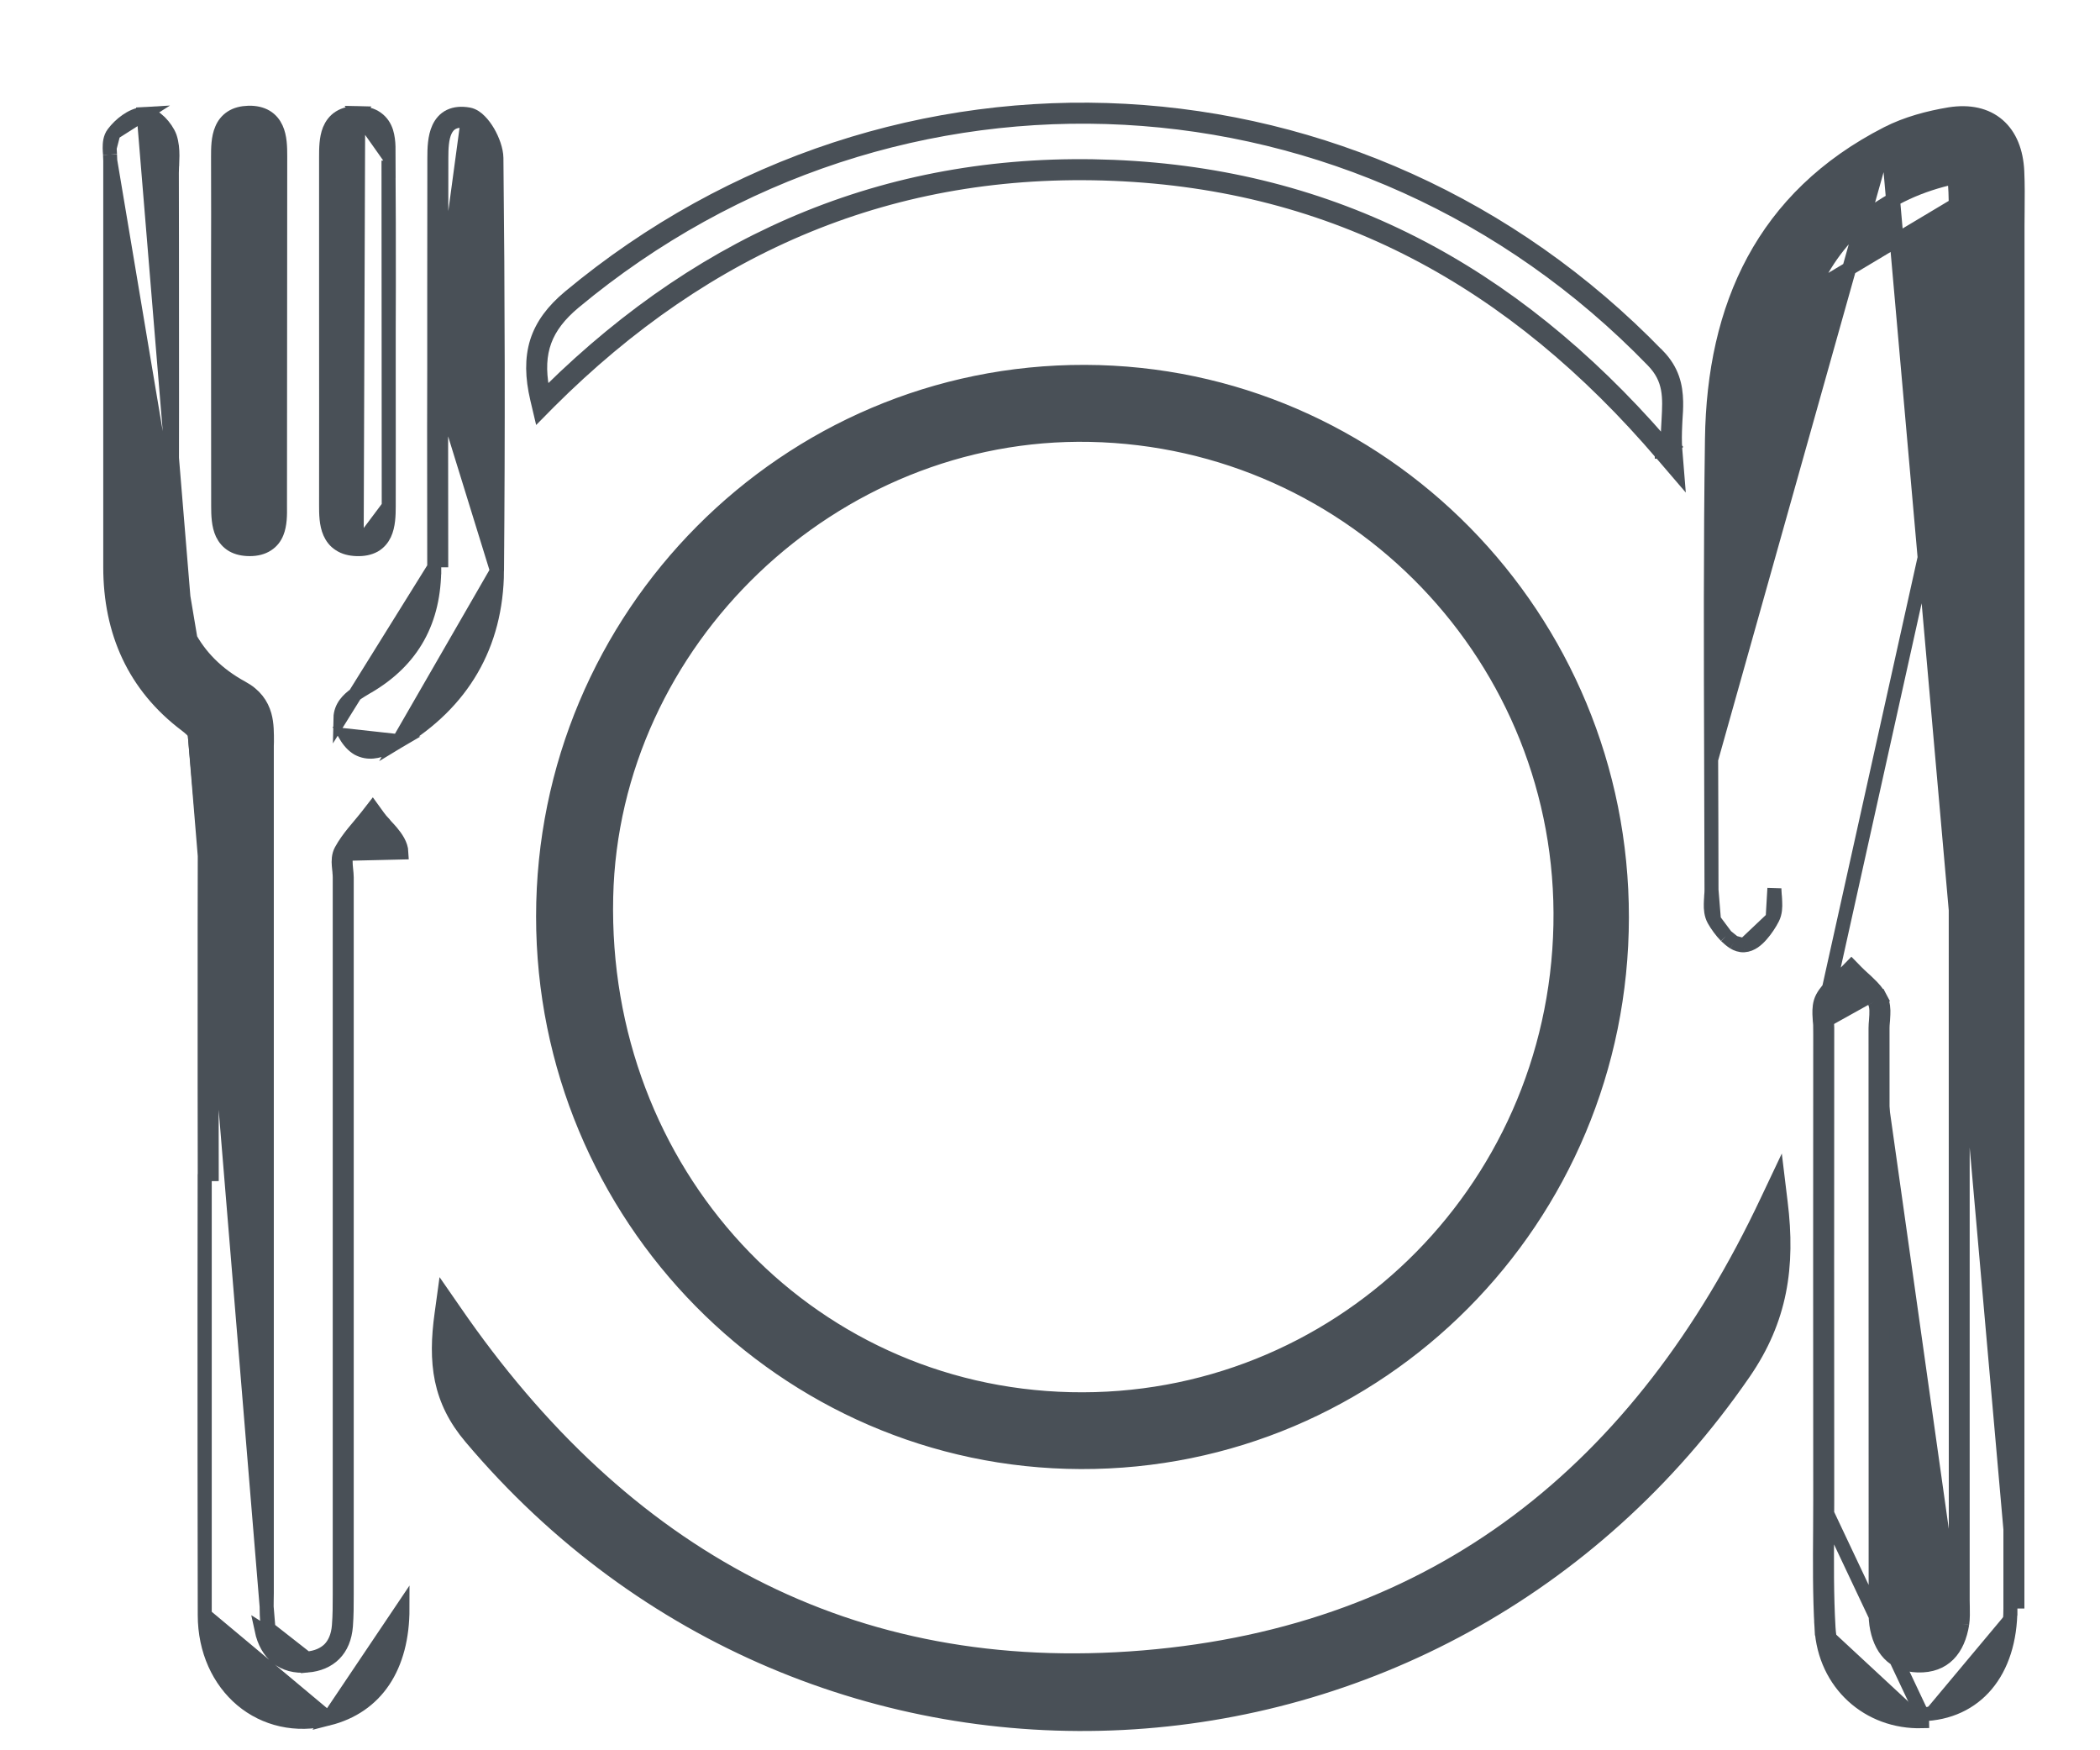 <svg width="18" height="15" viewBox="0 0 18 15" fill="none" xmlns="http://www.w3.org/2000/svg">
<path d="M16.823 1.72C16.823 5.719 16.823 9.716 16.823 13.714C16.823 13.732 16.824 13.75 16.824 13.768C16.825 13.818 16.826 13.868 16.819 13.917M16.823 1.72L15.524 2.497C15.749 1.985 16.16 1.645 16.754 1.517C16.754 1.532 16.755 1.546 16.756 1.56C16.76 1.623 16.763 1.671 16.763 1.72V1.72C16.764 5.719 16.764 9.716 16.764 13.714C16.764 13.735 16.764 13.755 16.764 13.774C16.765 13.822 16.766 13.865 16.76 13.908L16.819 13.917M16.823 1.72C16.823 1.669 16.82 1.619 16.816 1.554C16.815 1.538 16.814 1.522 16.813 1.505L16.823 1.72ZM16.819 13.917L16.76 13.908C16.744 14.008 16.709 14.086 16.659 14.137C16.61 14.186 16.54 14.216 16.44 14.213C16.348 14.21 16.282 14.18 16.236 14.131C16.188 14.081 16.156 14.008 16.143 13.914L16.142 13.914C16.135 13.86 16.136 13.806 16.136 13.748C16.137 13.729 16.137 13.71 16.137 13.691L16.137 13.691C16.136 12.064 16.136 10.438 16.136 8.812C16.136 8.795 16.137 8.777 16.139 8.757C16.139 8.754 16.139 8.751 16.14 8.748C16.141 8.731 16.142 8.712 16.143 8.693C16.145 8.652 16.143 8.6 16.119 8.555L16.066 8.583M16.819 13.917C16.784 14.134 16.667 14.28 16.438 14.273C16.227 14.267 16.113 14.128 16.083 13.922C16.075 13.864 16.076 13.803 16.076 13.744C16.077 13.726 16.077 13.708 16.077 13.691C16.076 12.064 16.076 10.438 16.076 8.812C16.076 8.79 16.078 8.766 16.08 8.743C16.084 8.685 16.089 8.626 16.066 8.583M16.066 8.583C16.036 8.525 15.984 8.478 15.933 8.432C15.92 8.42 15.908 8.409 15.896 8.397L15.869 8.371L15.844 8.396C15.831 8.408 15.818 8.419 15.805 8.431C15.754 8.477 15.703 8.523 15.673 8.579C15.65 8.623 15.654 8.682 15.658 8.74C15.66 8.764 15.662 8.786 15.662 8.808M16.066 8.583L16.119 8.555C16.093 8.505 16.055 8.464 16.018 8.429C16.001 8.412 15.986 8.398 15.971 8.385C15.951 8.367 15.932 8.349 15.912 8.329L15.869 8.285L15.826 8.329C15.806 8.349 15.787 8.366 15.767 8.384C15.752 8.397 15.737 8.411 15.72 8.427C15.684 8.462 15.646 8.502 15.62 8.551L15.62 8.551C15.596 8.597 15.594 8.648 15.595 8.69C15.596 8.708 15.597 8.727 15.598 8.745C15.599 8.748 15.599 8.75 15.599 8.753C15.601 8.773 15.602 8.791 15.602 8.808L15.662 8.808M15.662 8.808C15.661 10.154 15.661 11.5 15.662 12.845M15.662 8.808H15.602M17.231 1.472C17.236 1.58 17.235 1.688 17.234 1.797C17.233 1.843 17.233 1.89 17.233 1.936C17.233 2.925 17.233 3.913 17.233 4.901C17.233 7.863 17.233 10.824 17.232 13.785M17.231 1.472L15.602 8.808M17.231 1.472C17.216 1.156 17.031 0.989 16.722 1.039L17.231 1.472ZM17.232 13.785C17.232 14.33 16.936 14.679 16.474 14.691M17.232 13.785H17.292M17.232 13.785H17.292M16.474 14.691C16.046 14.702 15.699 14.393 15.673 13.948M16.474 14.691L16.475 14.751C16.015 14.763 15.641 14.43 15.613 13.952L15.673 13.948M16.474 14.691L15.602 12.845M15.673 13.948C15.657 13.67 15.659 13.389 15.661 13.109C15.661 13.021 15.662 12.933 15.662 12.845M15.673 13.948L15.613 13.952C15.597 13.671 15.599 13.388 15.601 13.108C15.601 13.02 15.602 12.932 15.602 12.845M15.662 12.845H15.602C15.602 12.845 15.602 12.845 15.602 12.845M15.662 12.845L15.602 12.845M15.602 8.808C15.601 10.154 15.601 11.5 15.602 12.845M15.602 8.808V12.845M17.292 13.785C17.293 10.824 17.293 7.863 17.293 4.901C17.293 3.913 17.293 2.925 17.293 1.936C17.293 1.891 17.293 1.845 17.294 1.799C17.295 1.69 17.296 1.579 17.291 1.469L17.291 1.469C17.283 1.3 17.229 1.162 17.126 1.073C17.022 0.983 16.879 0.953 16.712 0.979L16.712 0.979C16.531 1.009 16.342 1.059 16.176 1.144L16.176 1.144M17.292 13.785L16.176 1.144M15.194 7.869L15.194 7.869C15.171 7.914 15.137 7.967 15.098 8.011C15.079 8.033 15.057 8.054 15.034 8.07C15.01 8.086 14.982 8.099 14.949 8.101M15.194 7.869L14.949 8.101M15.194 7.869C15.217 7.823 15.218 7.772 15.216 7.731C15.216 7.713 15.214 7.694 15.213 7.677C15.213 7.674 15.212 7.671 15.212 7.668C15.211 7.648 15.209 7.63 15.209 7.613L15.194 7.869ZM14.949 8.101C14.916 8.103 14.885 8.091 14.862 8.077M14.949 8.101L14.862 8.077M14.691 7.884L14.691 7.884C14.666 7.839 14.663 7.788 14.664 7.746C14.664 7.726 14.666 7.706 14.667 7.687L14.667 7.682C14.669 7.661 14.67 7.643 14.67 7.626L14.691 7.884ZM14.691 7.884C14.716 7.928 14.753 7.98 14.794 8.022M14.691 7.884L14.794 8.022M16.176 1.144C15.112 1.688 14.69 2.624 14.674 3.763C14.661 4.678 14.664 5.594 14.667 6.509M16.176 1.144L14.667 6.509M14.794 8.022C14.815 8.042 14.838 8.062 14.862 8.077M14.794 8.022L14.862 8.077M14.667 6.509C14.668 6.881 14.67 7.254 14.67 7.626L14.667 6.509Z" fill="#495057" stroke="#495057" stroke-width="0.12"/>
<path d="M9.263 12.53H9.263C11.823 12.538 13.899 10.449 13.902 7.863C13.905 5.29 11.844 3.194 9.3 3.187C6.74 3.18 4.656 5.276 4.655 7.854C4.655 10.424 6.721 12.522 9.263 12.53ZM9.343 3.727L9.343 3.727C11.614 3.773 13.421 5.656 13.375 7.928C13.328 10.229 11.452 12.043 9.176 11.991C6.902 11.939 5.143 10.041 5.196 7.688C5.245 5.493 7.14 3.682 9.343 3.727Z" fill="#495057" stroke="#495057" stroke-width="0.12"/>
<path d="M2.634 14.274C2.827 14.257 2.949 14.14 2.965 13.935C2.972 13.845 2.972 13.755 2.972 13.664C2.972 13.658 2.972 13.652 2.972 13.645C2.972 12.284 2.972 10.922 2.972 9.56C2.972 8.879 2.972 8.199 2.972 7.518C2.972 7.497 2.969 7.474 2.967 7.452C2.962 7.402 2.957 7.353 2.976 7.317L3.441 7.306C3.438 7.237 3.394 7.177 3.356 7.131C3.341 7.113 3.324 7.095 3.308 7.078C3.303 7.072 3.298 7.067 3.294 7.061C3.273 7.039 3.255 7.018 3.241 6.998L3.194 6.933L3.145 6.996C3.124 7.023 3.102 7.048 3.081 7.074C3.065 7.093 3.048 7.113 3.031 7.134C2.993 7.181 2.955 7.232 2.924 7.289L2.924 7.289C2.901 7.331 2.901 7.38 2.904 7.416C2.905 7.43 2.906 7.445 2.908 7.459C2.908 7.463 2.908 7.467 2.909 7.471C2.911 7.489 2.912 7.504 2.912 7.518C2.912 8.199 2.912 8.879 2.912 9.56C2.912 10.922 2.912 12.284 2.912 13.645V13.645C2.912 13.651 2.912 13.658 2.912 13.664C2.912 13.755 2.912 13.843 2.905 13.93L2.905 13.931C2.898 14.022 2.868 14.088 2.824 14.133C2.779 14.177 2.715 14.207 2.629 14.214L2.634 14.274ZM2.634 14.274C2.425 14.292 2.286 14.176 2.242 13.969L2.629 14.214M2.634 14.274L2.629 14.214M2.816 14.728C3.018 14.677 3.178 14.568 3.287 14.405C3.395 14.243 3.45 14.033 3.45 13.785L2.816 14.728ZM2.816 14.728C2.536 14.799 2.269 14.733 2.073 14.569C1.878 14.405 1.755 14.147 1.755 13.841M2.816 14.728L1.755 13.841M1.755 13.841L1.815 13.841L1.755 13.841C1.755 13.841 1.755 13.841 1.755 13.841ZM1.755 13.841C1.753 12.954 1.753 12.067 1.753 11.18C1.753 10.847 1.754 10.514 1.754 10.182V10.122H1.755M1.755 13.841L1.755 10.182C1.755 10.162 1.755 10.142 1.755 10.122M1.755 10.122C1.755 9.842 1.754 9.562 1.754 9.282C1.754 8.381 1.753 7.481 1.758 6.581L1.818 6.581M1.755 10.122L1.818 6.581M1.818 6.581L1.758 6.581C1.758 6.496 1.749 6.43 1.726 6.373C1.703 6.318 1.664 6.266 1.595 6.214L1.595 6.214C1.151 5.88 0.945 5.415 0.945 4.86C0.945 3.699 0.945 2.538 0.945 1.376L1.818 6.581ZM1.818 6.581C1.813 7.481 1.814 8.381 1.814 9.282M1.818 6.581L1.814 9.282M1.818 6.581C1.818 6.405 1.783 6.281 1.631 6.167L1.818 6.581ZM2.629 14.214C2.537 14.222 2.466 14.2 2.413 14.159C2.36 14.117 2.32 14.05 2.301 13.957L2.301 13.957M2.629 14.214L2.301 13.957M2.301 13.957C2.284 13.882 2.285 13.803 2.286 13.717C2.287 13.696 2.287 13.674 2.287 13.652C2.287 12.2 2.287 10.748 2.287 9.296C2.287 8.328 2.287 7.36 2.287 6.392C2.287 6.381 2.288 6.37 2.288 6.359C2.288 6.285 2.289 6.204 2.268 6.129C2.242 6.037 2.186 5.955 2.073 5.894C1.648 5.662 1.472 5.281 1.473 4.792M2.301 13.957L1.231 0.977C1.261 0.975 1.289 0.987 1.31 0.999C1.332 1.012 1.352 1.029 1.371 1.047C1.406 1.082 1.44 1.13 1.456 1.174C1.474 1.228 1.478 1.283 1.478 1.335C1.478 1.36 1.477 1.385 1.476 1.409L1.475 1.411C1.474 1.436 1.473 1.459 1.473 1.482C1.474 1.703 1.474 1.923 1.474 2.144C1.475 3.027 1.475 3.909 1.473 4.792M0.973 1.141C0.942 1.181 0.94 1.232 0.94 1.269M0.973 1.141C0.973 1.141 0.973 1.141 0.973 1.141L0.94 1.269M0.973 1.141C1.002 1.103 1.04 1.065 1.083 1.035C1.126 1.005 1.177 0.98 1.231 0.977L0.973 1.141ZM0.94 1.269C0.94 1.287 0.942 1.306 0.943 1.324M0.94 1.269L0.943 1.324M1.473 4.792L1.413 4.792L1.473 4.792ZM0.943 1.324C0.943 1.325 0.943 1.326 0.943 1.326M0.943 1.324L0.943 1.326M0.943 1.326C0.944 1.345 0.945 1.361 0.945 1.376L0.943 1.326ZM1.814 9.282C1.814 9.562 1.815 9.842 1.815 10.122L1.814 9.282Z" fill="#495057" stroke="#495057" stroke-width="0.12"/>
<path d="M4.036 12.319C6.982 15.812 12.351 15.536 14.948 11.765C15.262 11.309 15.331 10.853 15.263 10.305L15.238 10.099L15.149 10.287C14.058 12.604 12.316 13.995 9.799 14.204C7.288 14.412 5.34 13.337 3.894 11.233L3.806 11.106L3.785 11.259C3.756 11.466 3.751 11.652 3.787 11.826C3.824 12.001 3.902 12.161 4.036 12.319ZM4.036 12.319L4.082 12.281L4.036 12.319C4.036 12.319 4.036 12.319 4.036 12.319Z" fill="#495057" stroke="#495057" stroke-width="0.12"/>
<path d="M9.543 1.49C11.436 1.568 12.968 2.393 14.254 3.901L14.375 4.042L14.36 3.857C14.354 3.782 14.356 3.712 14.359 3.643C14.36 3.629 14.361 3.615 14.361 3.601C14.365 3.548 14.368 3.494 14.367 3.442C14.364 3.307 14.335 3.176 14.211 3.048L14.21 3.048C11.686 0.442 7.667 0.226 4.881 2.545L4.881 2.545C4.741 2.662 4.648 2.785 4.602 2.929C4.557 3.074 4.561 3.233 4.604 3.417L4.629 3.523L4.705 3.446C6.059 2.094 7.657 1.413 9.543 1.49ZM9.543 1.49L9.546 1.43M9.543 1.49L9.546 1.43M9.546 1.43C7.665 1.353 6.067 2.023 4.713 3.354C4.715 3.366 4.718 3.378 4.721 3.39L4.663 3.404L4.62 3.361C4.629 3.352 4.639 3.343 4.648 3.334C4.59 3.016 4.67 2.8 4.92 2.591C7.681 0.293 11.664 0.506 14.167 3.09C14.322 3.249 14.312 3.408 14.302 3.597C14.299 3.65 14.295 3.706 14.296 3.765C14.312 3.784 14.329 3.803 14.345 3.823L14.3 3.862L14.24 3.867C14.238 3.84 14.237 3.813 14.236 3.788C12.953 2.316 11.426 1.508 9.546 1.43Z" fill="#495057" stroke="#495057" stroke-width="0.12"/>
<path d="M3.722 3.151V3.151C3.722 2.926 3.722 2.701 3.722 2.477C3.722 2.102 3.722 1.727 3.723 1.353L3.723 1.353C3.723 1.275 3.725 1.174 3.761 1.097C3.78 1.056 3.81 1.018 3.856 0.996C3.902 0.974 3.956 0.97 4.018 0.981L4.018 0.981C4.056 0.988 4.089 1.013 4.113 1.038C4.139 1.064 4.163 1.097 4.183 1.131C4.222 1.198 4.254 1.284 4.255 1.354C4.268 2.533 4.27 3.713 4.26 4.892L3.722 3.151ZM3.722 3.151C3.722 3.322 3.721 3.493 3.721 3.664C3.721 4.063 3.721 4.462 3.722 4.862M3.722 3.151L4.007 1.04C3.795 1.001 3.783 1.193 3.783 1.353C3.782 1.727 3.782 2.102 3.782 2.477C3.782 2.701 3.782 2.926 3.782 3.151C3.782 3.322 3.781 3.493 3.781 3.664C3.781 4.063 3.781 4.462 3.782 4.862M3.782 4.862L3.722 4.862C3.722 4.862 3.722 4.862 3.722 4.862M3.782 4.862L3.722 4.862M3.782 4.862L3.722 4.862M3.722 4.862C3.724 5.317 3.54 5.658 3.149 5.886L3.149 5.886C3.146 5.888 3.143 5.89 3.14 5.891C3.081 5.926 3.006 5.97 2.961 6.031C2.936 6.065 2.919 6.106 2.918 6.154L3.722 4.862ZM3.418 6.352C3.357 6.388 3.278 6.434 3.197 6.441C3.155 6.445 3.111 6.438 3.068 6.415C3.027 6.391 2.992 6.353 2.962 6.302L3.418 6.352ZM3.418 6.352C3.963 6.024 4.255 5.53 4.26 4.892L3.418 6.352Z" fill="#495057" stroke="#495057" stroke-width="0.12"/>
<path d="M1.869 2.886V2.826C1.869 2.661 1.869 2.497 1.869 2.332C1.87 2.003 1.87 1.674 1.869 1.345L1.869 1.345L1.869 1.344C1.869 1.272 1.869 1.18 1.901 1.107C1.917 1.068 1.944 1.032 1.984 1.006C2.024 0.98 2.073 0.968 2.131 0.966L2.131 0.966C2.189 0.965 2.239 0.976 2.28 1C2.322 1.025 2.349 1.06 2.367 1.099C2.401 1.172 2.402 1.264 2.402 1.338C2.402 2.335 2.401 3.332 2.4 4.329C2.4 4.333 2.4 4.338 2.4 4.342C2.401 4.41 2.401 4.496 2.373 4.565C2.357 4.605 2.331 4.641 2.29 4.667C2.25 4.693 2.2 4.706 2.141 4.706L2.141 4.706C2.084 4.706 2.034 4.695 1.994 4.672C1.953 4.648 1.925 4.614 1.906 4.575C1.872 4.503 1.87 4.411 1.87 4.336L1.869 2.886ZM1.869 2.886H1.871M1.869 2.886H1.871M1.871 2.886C1.871 3.01 1.871 3.133 1.871 3.257C1.871 3.617 1.871 3.976 1.87 4.336L1.871 2.886ZM1.929 2.766C1.929 2.621 1.929 2.477 1.929 2.332C1.93 2.003 1.93 1.674 1.929 1.345L1.929 2.766Z" fill="#495057" stroke="#495057" stroke-width="0.12"/>
<path d="M3.057 4.706L3.057 4.706C2.999 4.704 2.95 4.691 2.911 4.665C2.871 4.64 2.845 4.604 2.828 4.566C2.795 4.492 2.795 4.401 2.795 4.327V4.327C2.796 3.763 2.795 3.199 2.795 2.634C2.795 2.211 2.795 1.788 2.795 1.365C2.795 1.365 2.795 1.365 2.795 1.365M3.057 4.706L3.07 1.029C2.855 1.024 2.855 1.196 2.855 1.351C2.855 1.355 2.855 1.36 2.855 1.365L2.795 1.365M3.057 4.706C3.115 4.708 3.166 4.698 3.208 4.675C3.25 4.651 3.278 4.616 3.296 4.578C3.33 4.505 3.332 4.413 3.332 4.339M3.057 4.706L3.332 4.339M2.795 1.365C2.795 1.359 2.795 1.354 2.795 1.348C2.795 1.276 2.795 1.186 2.824 1.113C2.841 1.072 2.868 1.033 2.911 1.006C2.954 0.979 3.008 0.967 3.071 0.969L2.795 1.365ZM3.332 4.339C3.333 3.962 3.332 3.584 3.332 3.207C3.332 3.081 3.332 2.955 3.332 2.829C3.332 2.7 3.332 2.571 3.333 2.442C3.333 2.087 3.333 1.732 3.33 1.376L3.332 4.339ZM3.23 1.015C3.189 0.985 3.135 0.97 3.071 0.969L3.331 1.337C3.331 1.311 3.331 1.283 3.33 1.257C3.329 1.216 3.324 1.171 3.311 1.129C3.297 1.086 3.272 1.045 3.23 1.015Z" fill="#495057" stroke="#495057" stroke-width="0.12"/>
</svg>

